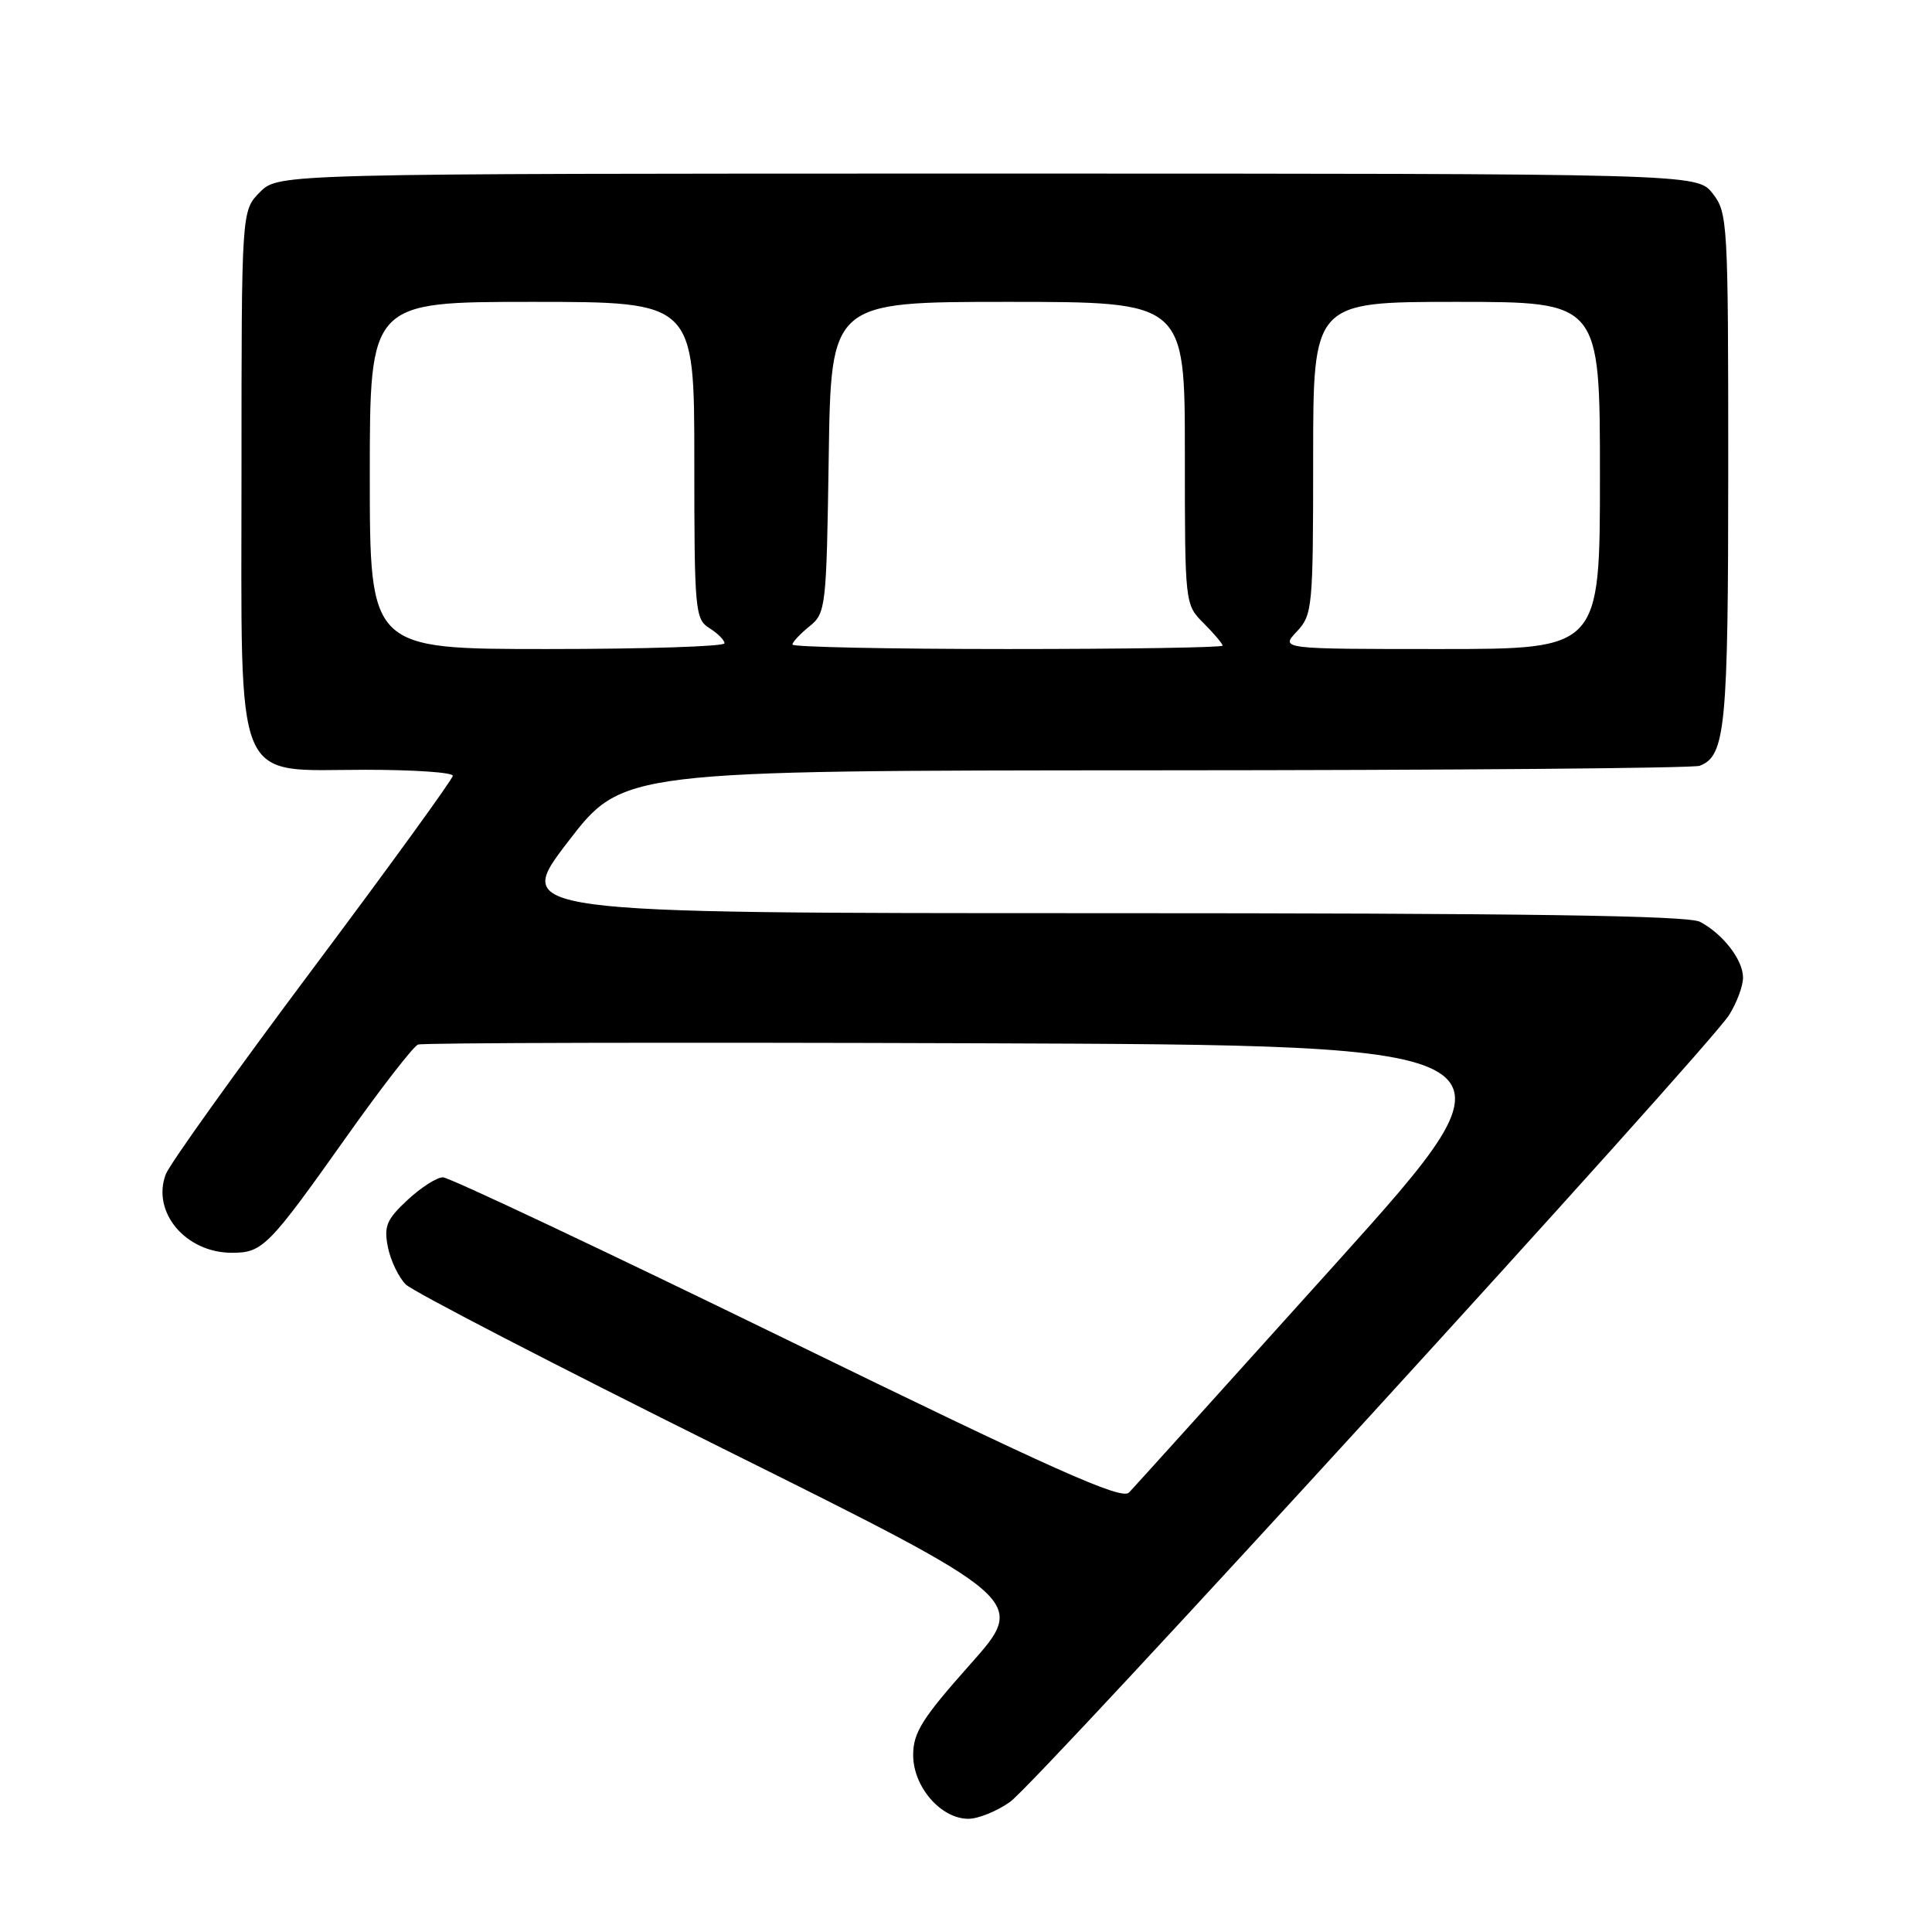 <?xml version="1.0" encoding="UTF-8" standalone="no"?>
<!DOCTYPE svg PUBLIC "-//W3C//DTD SVG 1.1//EN" "http://www.w3.org/Graphics/SVG/1.1/DTD/svg11.dtd" >
<svg xmlns="http://www.w3.org/2000/svg" xmlns:xlink="http://www.w3.org/1999/xlink" version="1.1" viewBox="0 0 256 256">
 <g >
 <path fill="currentColor"
d=" M 133.85 238.75 C 137.53 236.12 226.33 138.94 229.11 134.50 C 230.15 132.85 230.98 130.60 230.96 129.50 C 230.93 127.16 228.31 123.77 225.27 122.15 C 223.72 121.31 201.98 121.00 145.57 121.00 C 68.01 121.00 68.01 121.00 75.25 111.55 C 82.50 102.10 82.50 102.10 153.10 102.07 C 191.93 102.06 224.39 101.79 225.22 101.47 C 228.64 100.16 229.00 96.39 229.00 62.09 C 229.00 29.39 228.93 28.18 226.93 25.63 C 224.85 23.00 224.85 23.00 130.88 23.00 C 36.91 23.00 36.91 23.00 34.45 25.45 C 32.00 27.91 32.00 27.91 32.00 62.50 C 32.00 105.02 30.74 102.00 48.45 102.00 C 54.80 102.00 60.00 102.35 60.00 102.79 C 60.00 103.22 51.65 114.74 41.44 128.38 C 31.23 142.02 22.47 154.26 21.97 155.59 C 20.06 160.60 24.60 166.00 30.72 166.00 C 34.80 166.00 35.56 165.23 45.89 150.66 C 50.50 144.15 54.78 138.64 55.39 138.41 C 56.00 138.17 89.47 138.10 129.77 138.24 C 203.03 138.50 203.03 138.50 176.93 167.50 C 162.57 183.45 150.27 197.07 149.60 197.77 C 148.62 198.80 139.69 194.80 104.28 177.52 C 80.02 165.69 59.51 156.00 58.69 156.00 C 57.88 156.00 55.76 157.36 53.98 159.02 C 51.21 161.60 50.85 162.49 51.40 165.26 C 51.76 167.04 52.83 169.26 53.77 170.20 C 54.72 171.14 73.64 180.93 95.82 191.96 C 136.14 212.01 136.14 212.01 128.57 220.52 C 122.18 227.70 121.00 229.58 121.00 232.56 C 121.00 236.76 124.67 241.00 128.31 241.00 C 129.63 241.00 132.12 239.99 133.85 238.75 Z  M 49.00 63.00 C 49.00 40.00 49.00 40.00 70.50 40.00 C 92.00 40.00 92.00 40.00 92.00 60.99 C 92.00 80.90 92.10 82.05 94.00 83.23 C 95.10 83.92 96.00 84.82 96.00 85.24 C 96.00 85.66 85.43 86.00 72.50 86.00 C 49.00 86.00 49.00 86.00 49.00 63.00 Z  M 105.00 85.41 C 105.00 85.09 106.01 84.00 107.25 83.00 C 109.43 81.24 109.51 80.56 109.81 60.59 C 110.11 40.00 110.11 40.00 133.56 40.00 C 157.00 40.00 157.00 40.00 157.00 60.05 C 157.00 80.09 157.00 80.09 159.50 82.59 C 160.88 83.97 162.00 85.30 162.00 85.55 C 162.00 85.80 149.18 86.00 133.50 86.00 C 117.82 86.00 105.00 85.73 105.00 85.41 Z  M 171.83 83.69 C 173.91 81.46 174.00 80.55 174.00 60.69 C 174.00 40.00 174.00 40.00 193.00 40.00 C 212.00 40.00 212.00 40.00 212.00 63.00 C 212.00 86.00 212.00 86.00 190.83 86.00 C 169.65 86.00 169.65 86.00 171.83 83.69 Z "/>
</g>
</svg>